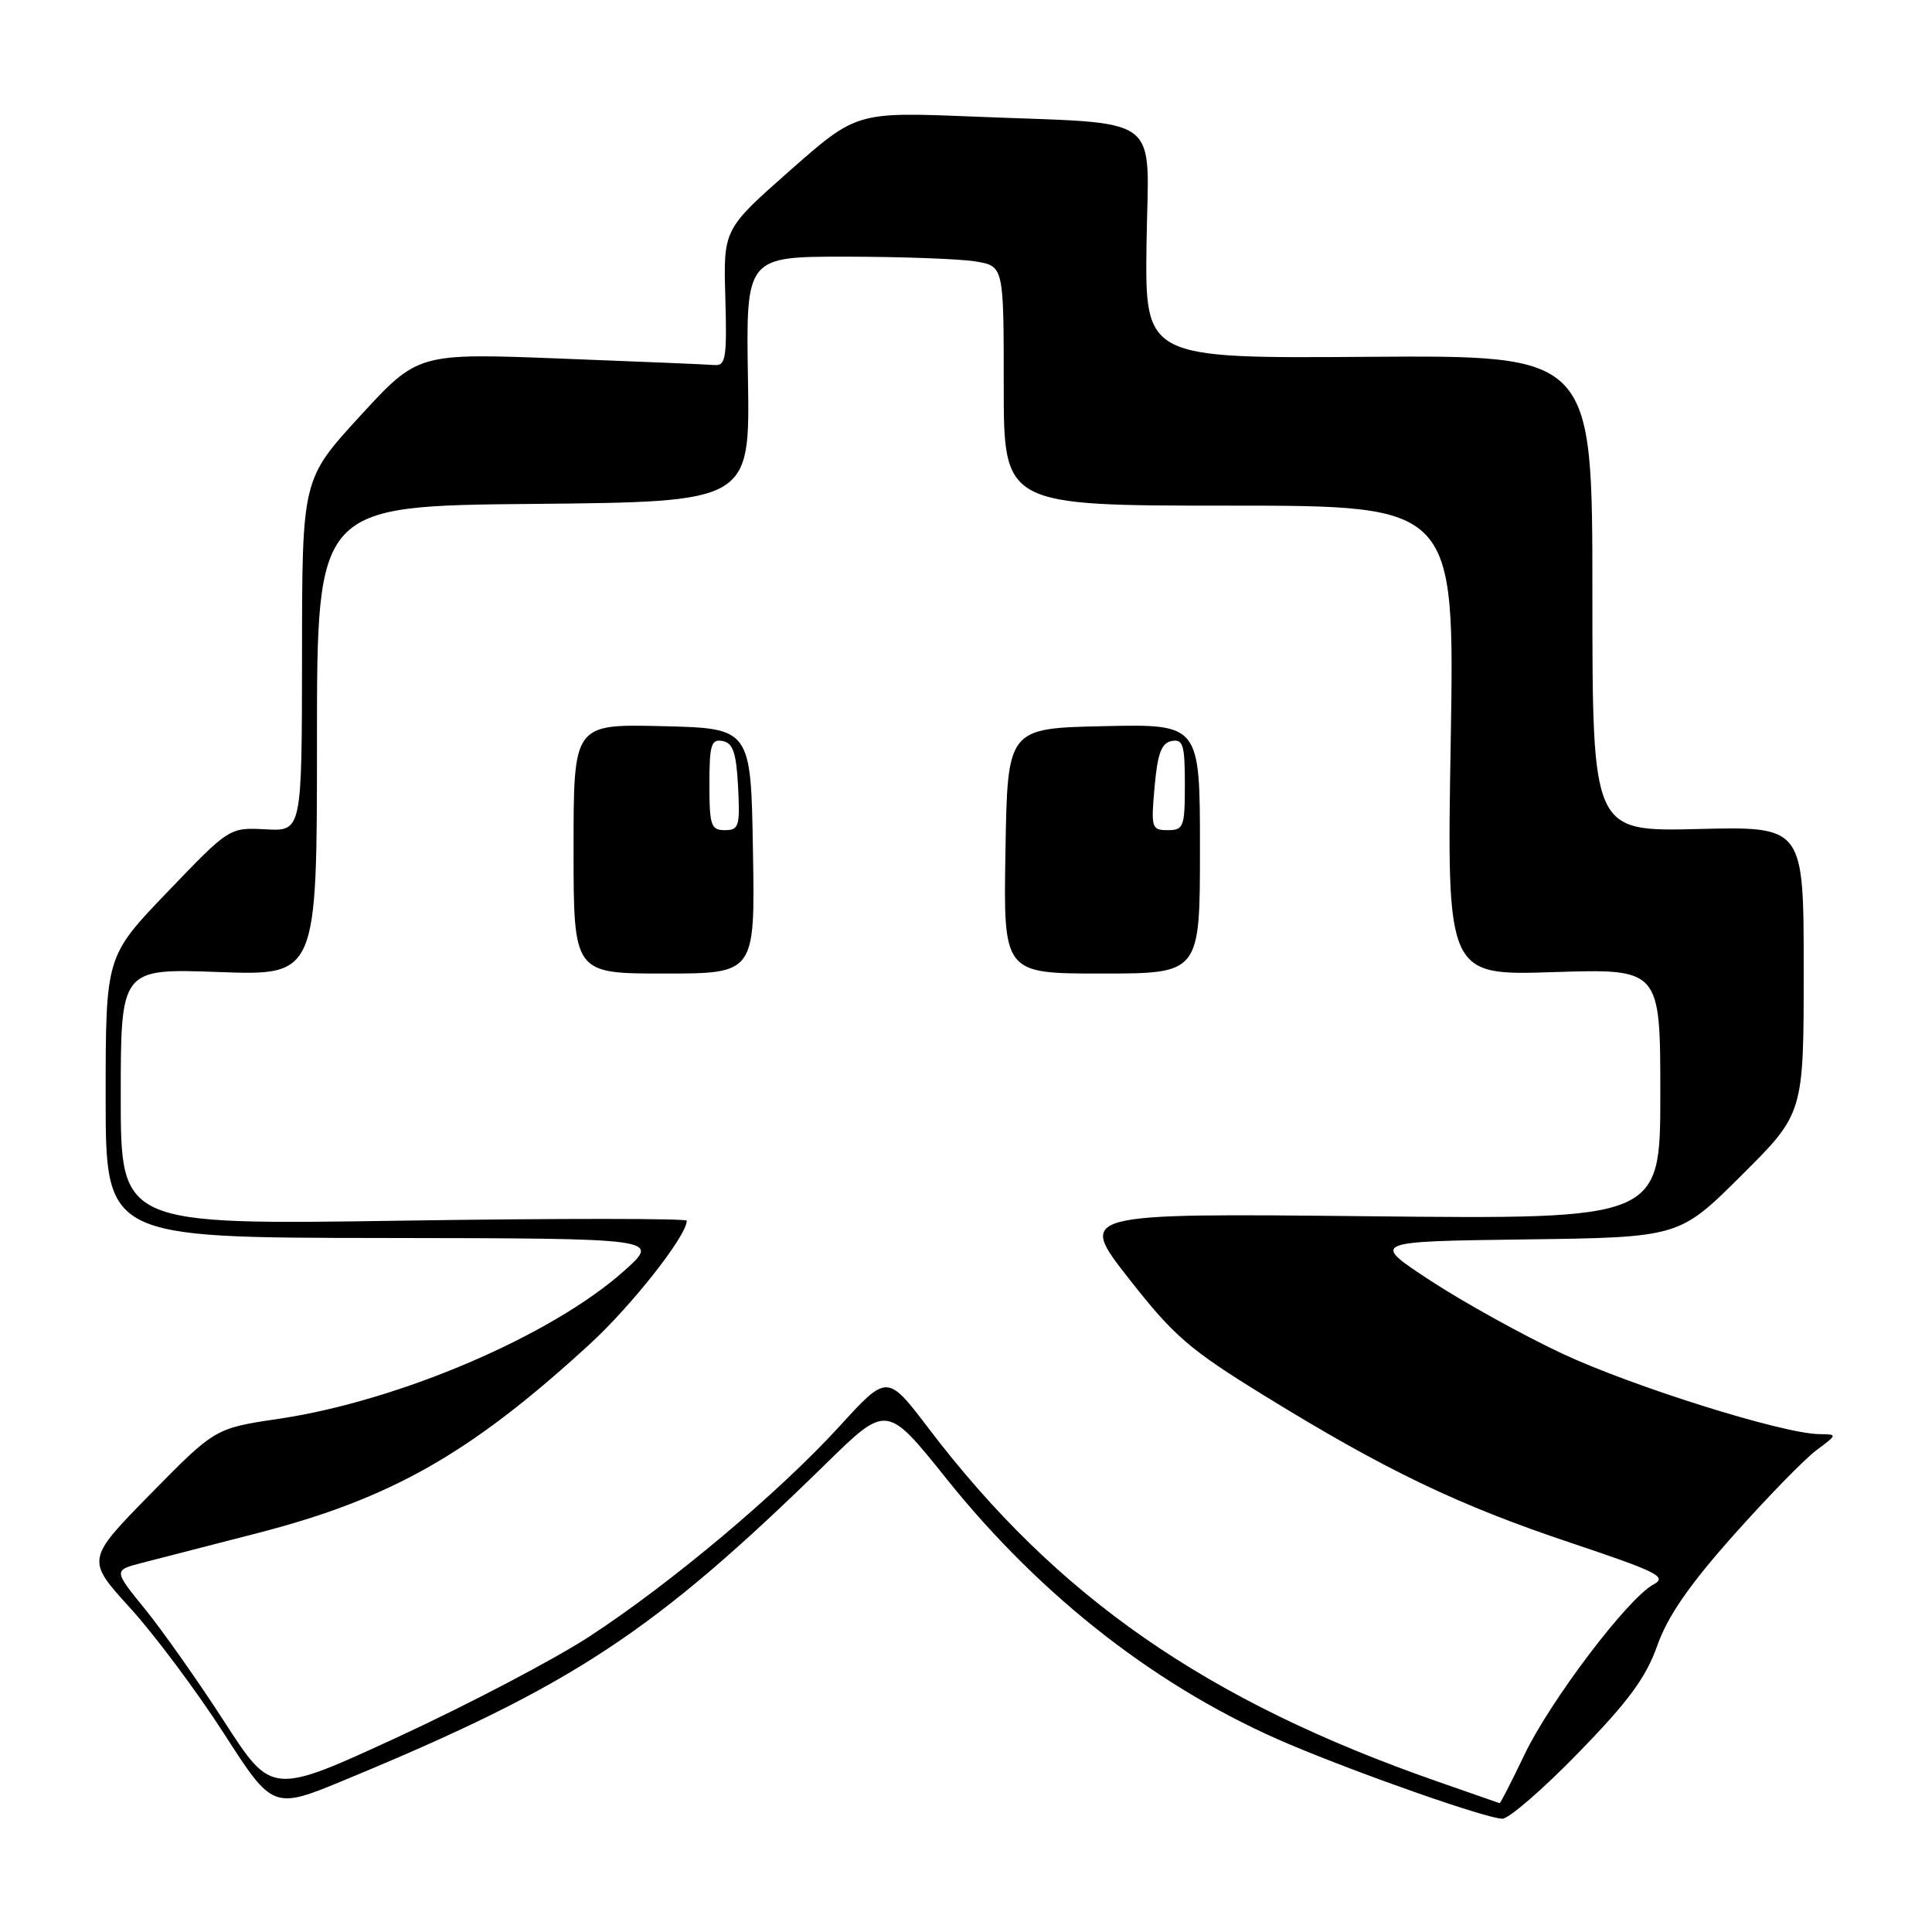 <?xml version="1.0" encoding="UTF-8" standalone="no"?>
<!DOCTYPE svg PUBLIC "-//W3C//DTD SVG 1.1//EN" "http://www.w3.org/Graphics/SVG/1.1/DTD/svg11.dtd" >
<svg xmlns="http://www.w3.org/2000/svg" xmlns:xlink="http://www.w3.org/1999/xlink" version="1.1" viewBox="0 0 256 256">
 <g >
 <path fill="currentColor"
d=" M 209.15 232.25 C 215.77 225.45 218.10 222.29 219.59 218.07 C 220.96 214.18 223.80 210.06 229.66 203.47 C 234.15 198.43 239.10 193.34 240.66 192.18 C 243.50 190.06 243.50 190.06 241.05 190.03 C 236.22 189.97 216.34 183.73 207.00 179.36 C 201.78 176.91 193.93 172.56 189.56 169.70 C 181.62 164.50 181.62 164.50 202.06 164.23 C 222.50 163.96 222.50 163.96 230.75 155.75 C 239.00 147.54 239.00 147.54 239.00 128.52 C 239.00 109.50 239.00 109.50 225.00 109.85 C 211.00 110.19 211.00 110.19 211.00 78.63 C 211.00 47.07 211.00 47.07 181.36 47.28 C 151.72 47.50 151.72 47.50 151.92 32.35 C 152.16 14.70 154.61 16.50 129.00 15.45 C 113.50 14.82 113.50 14.82 104.67 22.60 C 95.85 30.38 95.85 30.38 96.11 39.44 C 96.34 47.35 96.16 48.48 94.72 48.37 C 93.81 48.29 84.59 47.91 74.22 47.51 C 55.37 46.78 55.37 46.78 47.70 55.14 C 40.03 63.50 40.03 63.50 40.02 86.82 C 40.00 110.15 40.00 110.15 35.20 109.89 C 30.39 109.64 30.39 109.64 22.20 118.18 C 14.00 126.71 14.00 126.71 14.00 145.36 C 14.00 164.00 14.00 164.00 50.75 164.04 C 87.50 164.09 87.50 164.09 82.74 168.36 C 73.18 176.93 52.95 185.61 37.00 187.99 C 28.50 189.25 28.50 189.25 19.95 197.95 C 11.41 206.66 11.41 206.66 17.26 213.08 C 20.47 216.61 26.05 224.07 29.64 229.65 C 36.17 239.80 36.17 239.80 45.84 235.79 C 75.90 223.34 86.57 216.32 109.50 193.89 C 117.50 186.06 117.50 186.06 125.42 195.95 C 138.10 211.78 153.79 223.93 170.90 231.15 C 180.60 235.24 197.03 240.98 199.07 240.99 C 199.93 241.00 204.47 237.06 209.15 232.25 Z  M 190.50 236.07 C 159.87 225.39 140.07 211.65 123.03 189.25 C 117.56 182.06 117.56 182.06 111.25 188.98 C 103.24 197.75 88.93 209.78 78.12 216.83 C 73.51 219.84 62.15 225.80 52.88 230.09 C 36.02 237.87 36.02 237.87 29.76 228.19 C 26.32 222.86 21.59 216.15 19.27 213.28 C 15.03 208.07 15.03 208.07 18.77 207.10 C 20.82 206.57 27.74 204.79 34.14 203.14 C 51.85 198.57 62.33 192.61 78.13 178.12 C 83.74 172.97 91.00 163.74 91.00 161.75 C 91.00 161.44 74.12 161.43 53.50 161.74 C 16.00 162.31 16.00 162.31 16.00 145.32 C 16.00 128.33 16.00 128.33 29.00 128.80 C 42.00 129.27 42.00 129.27 42.00 98.15 C 42.00 67.03 42.00 67.03 70.68 66.77 C 99.37 66.50 99.37 66.50 99.11 50.25 C 98.84 34.00 98.84 34.00 112.17 34.01 C 119.50 34.02 127.19 34.30 129.25 34.64 C 133.00 35.26 133.00 35.26 133.00 51.13 C 133.00 67.00 133.00 67.00 162.88 67.00 C 192.75 67.00 192.75 67.00 192.23 98.13 C 191.70 129.27 191.70 129.27 205.85 128.81 C 220.00 128.36 220.00 128.36 220.00 144.96 C 220.00 161.56 220.00 161.56 181.40 161.16 C 142.80 160.76 142.80 160.76 149.56 169.40 C 155.57 177.07 157.59 178.81 167.58 184.96 C 183.56 194.81 193.23 199.45 208.16 204.44 C 219.68 208.30 220.97 208.95 219.08 209.96 C 215.71 211.76 205.41 225.36 202.00 232.50 C 200.29 236.08 198.81 238.97 198.70 238.93 C 198.59 238.89 194.90 237.61 190.50 236.07 Z  M 99.77 112.75 C 99.50 96.50 99.50 96.50 87.75 96.22 C 76.00 95.94 76.00 95.94 76.00 112.47 C 76.00 129.00 76.00 129.00 88.02 129.00 C 100.05 129.00 100.05 129.00 99.77 112.75 Z  M 159.00 112.47 C 159.00 95.94 159.00 95.94 146.25 96.22 C 133.50 96.50 133.50 96.50 133.23 112.75 C 132.95 129.00 132.95 129.00 145.98 129.00 C 159.00 129.00 159.00 129.00 159.00 112.47 Z  M 94.00 103.93 C 94.00 98.68 94.24 97.90 95.75 98.19 C 97.13 98.45 97.56 99.73 97.80 104.26 C 98.07 109.48 97.91 110.00 96.05 110.00 C 94.21 110.00 94.00 109.38 94.00 103.93 Z  M 152.99 104.26 C 153.38 99.84 153.90 98.44 155.25 98.19 C 156.76 97.90 157.00 98.68 157.00 103.93 C 157.00 109.57 156.84 110.00 154.74 110.00 C 152.59 110.00 152.50 109.71 152.99 104.26 Z "/>
</g>
</svg>